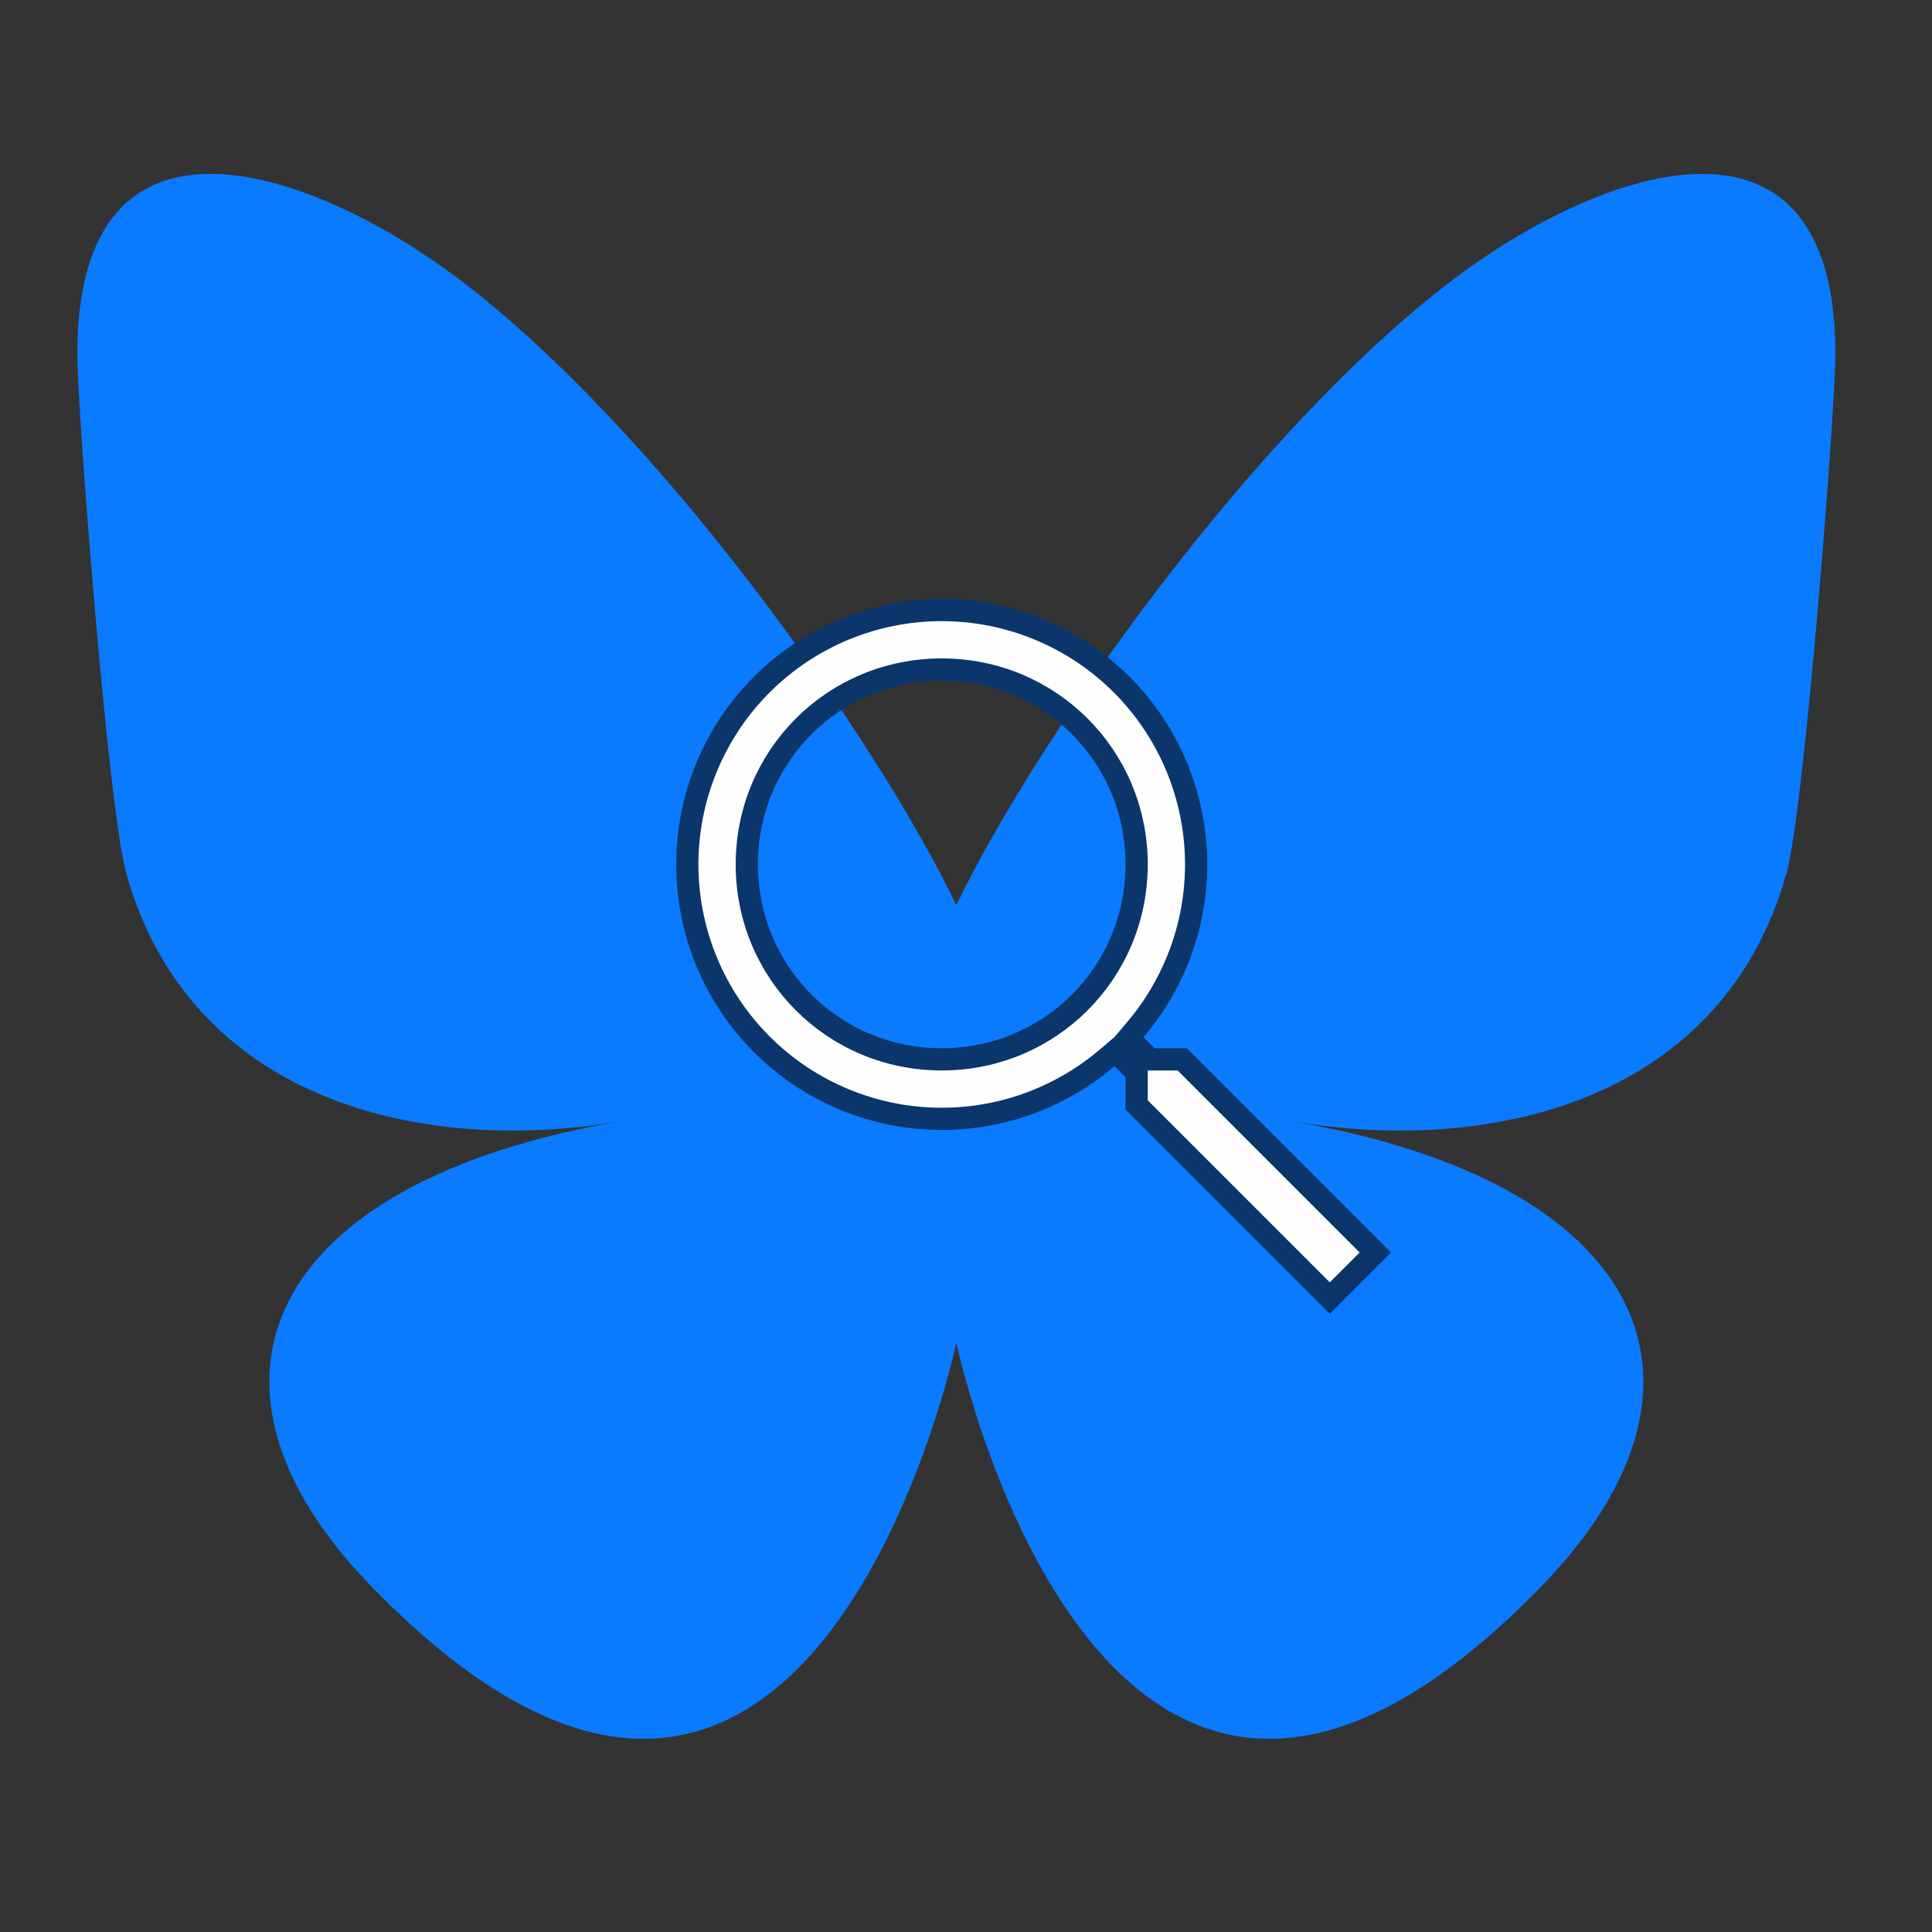 <svg width="100" height="100" viewBox="0 0 100 100" fill="none" xmlns="http://www.w3.org/2000/svg">
<rect x="0" y="0" width="100" height="100" fill="#333333" stroke="none"/>
<path d="M23.725 14.425C34.158 22.304 45.38 38.279 49.5 46.851C53.62 38.279 64.841 22.304 75.275 14.425C82.802 8.74 95 4.342 95 18.338C95 21.133 93.407 41.82 92.472 45.179C89.224 56.855 77.388 59.834 66.858 58.031C85.263 61.182 89.944 71.618 79.833 82.054C57.083 105.536 49.5 69.493 49.5 69.493C49.5 69.493 41.917 105.536 19.167 82.054C9.056 71.618 13.737 61.182 32.142 58.031C21.613 59.834 9.776 56.855 6.528 45.179C5.593 41.82 4 21.133 4 18.338C4 4.342 16.198 8.74 23.725 14.425Z" fill="#0A7AFF"/>
<path d="M58.749 53.314L58.406 53.718L58.781 54.093L59.352 54.664L59.52 54.832H59.758H61.19L71.187 64.829L68.829 67.187L58.832 57.19V55.758V55.52L58.664 55.352L58.093 54.781L57.718 54.406L57.314 54.749C55.003 56.716 52.004 57.911 48.743 57.911C45.251 57.911 41.901 56.523 39.432 54.054C36.962 51.584 35.575 48.235 35.575 44.743C35.575 41.251 36.962 37.901 39.432 35.432C41.901 32.962 45.251 31.575 48.743 31.575C52.235 31.575 55.584 32.962 58.054 35.432C60.523 37.901 61.911 41.251 61.911 44.743C61.911 48.004 60.716 51.003 58.749 53.314ZM48.743 34.654C43.14 34.654 38.654 39.14 38.654 44.743C38.654 50.346 43.14 54.832 48.743 54.832C54.346 54.832 58.832 50.346 58.832 44.743C58.832 39.14 54.346 34.654 48.743 34.654Z" fill="#FEFEFE" stroke="#0A366B" stroke-width="1.15"/>
</svg>
